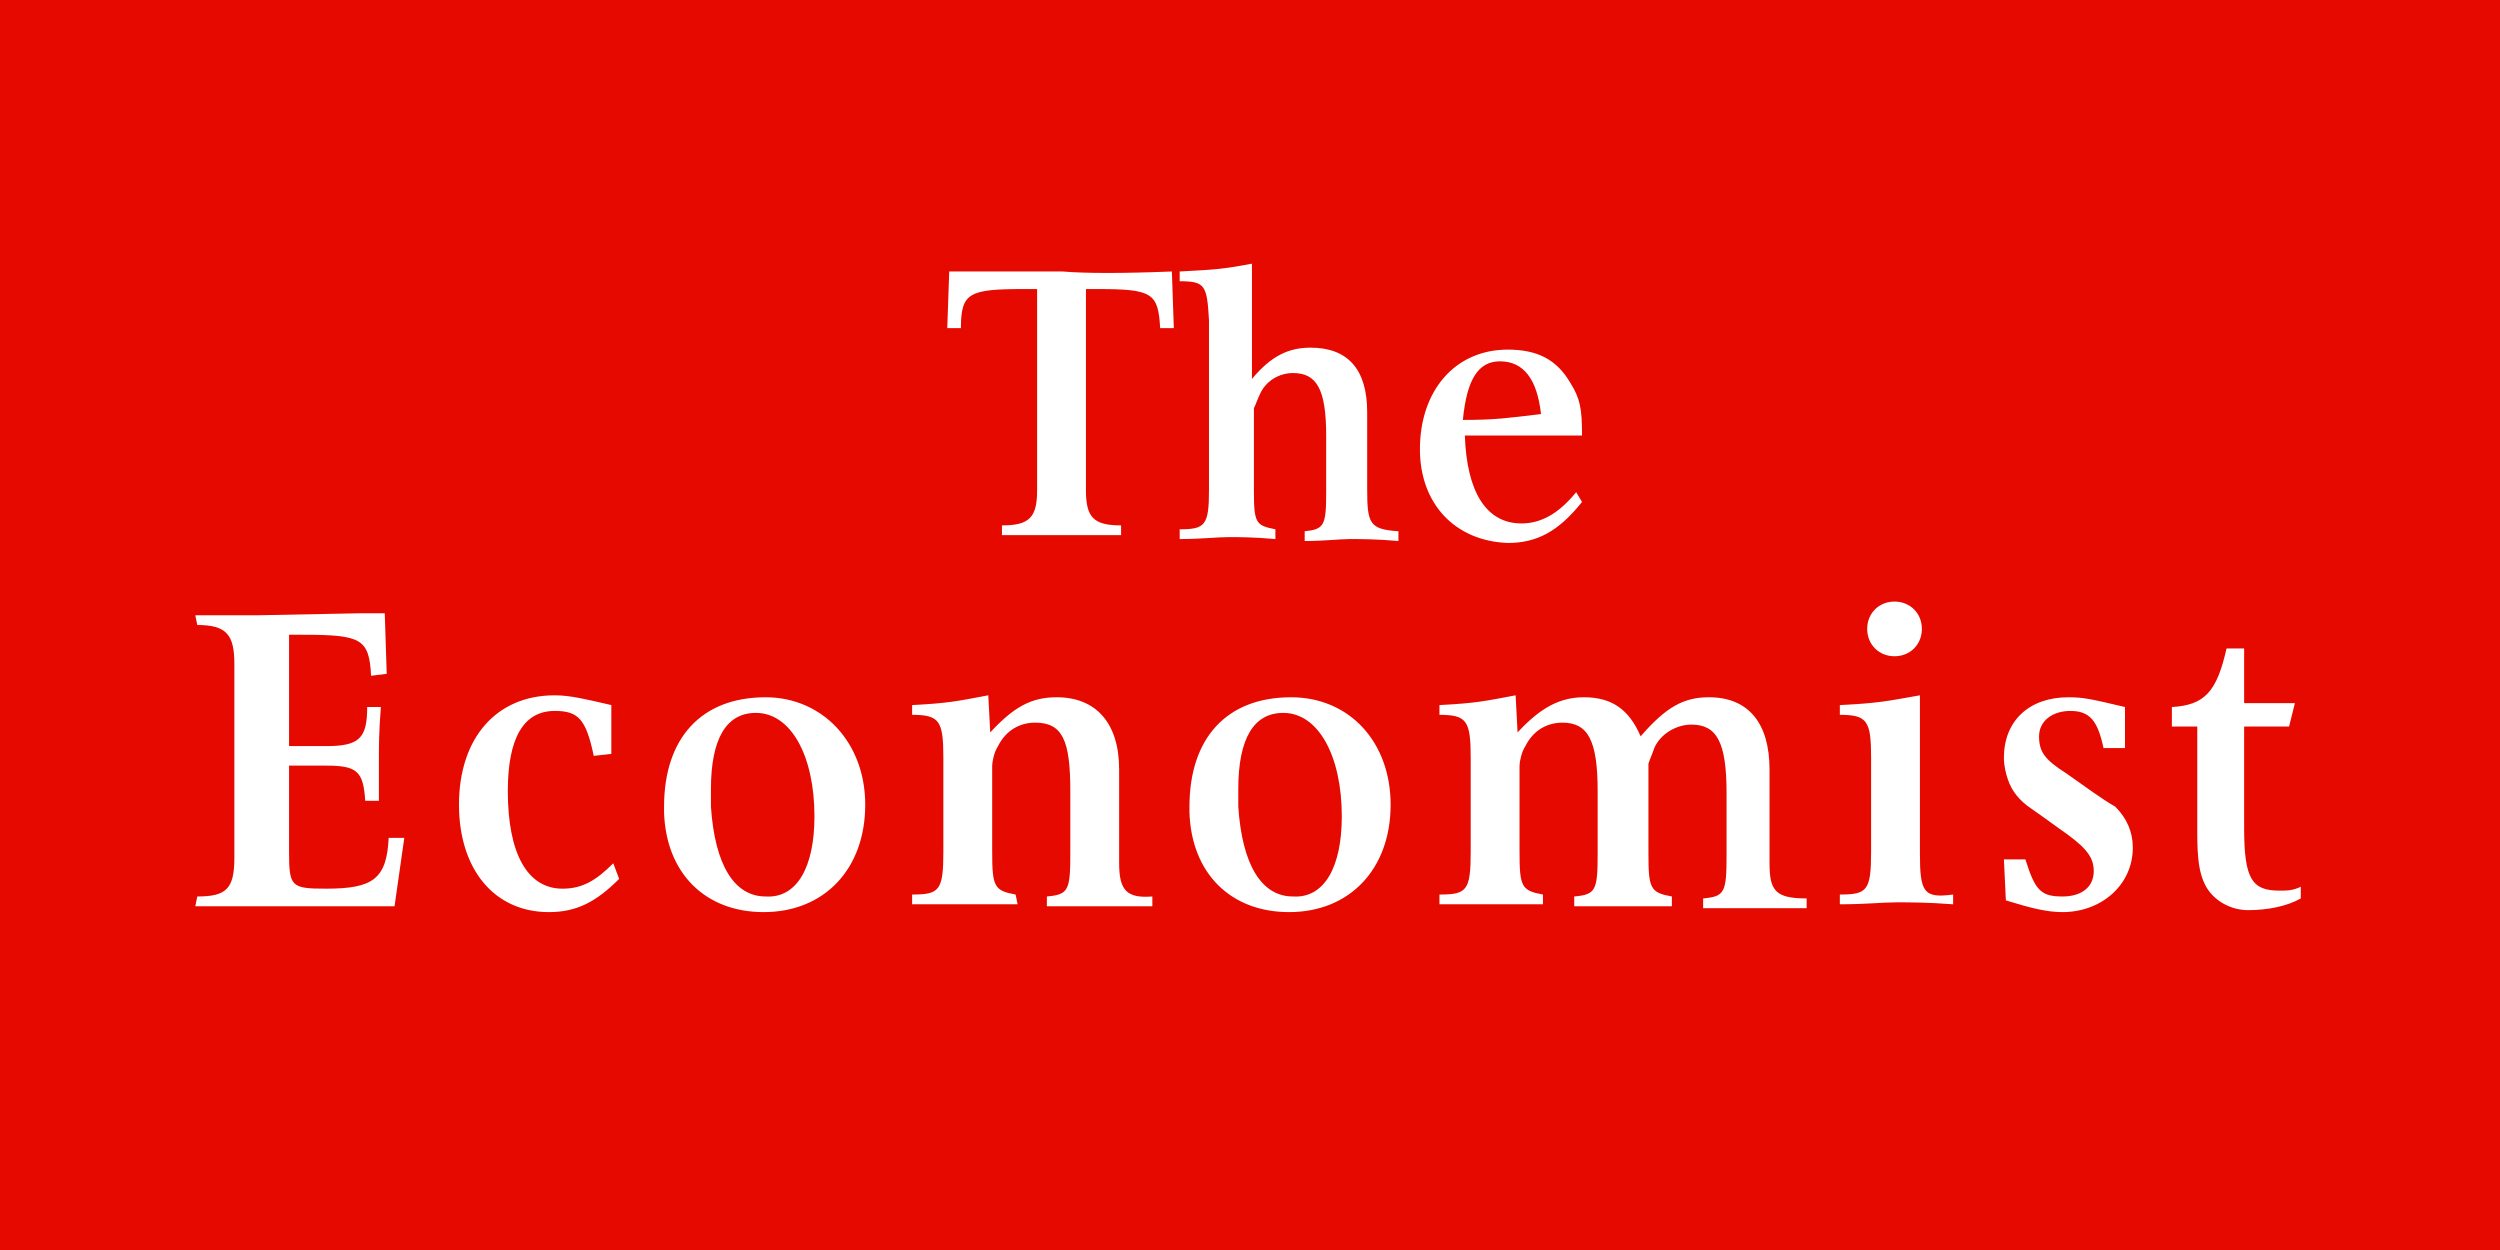 <?xml version="1.0" encoding="utf-8"?>
<!-- Generator: Adobe Illustrator 19.0.0, SVG Export Plug-In . SVG Version: 6.00 Build 0)  -->
<svg version="1.1" baseProfile="tiny" id="Logo" xmlns="http://www.w3.org/2000/svg" xmlns:xlink="http://www.w3.org/1999/xlink"
	 x="0px" y="0px" viewBox="-567 1337 128 64" xml:space="preserve">
<g id="Logo-group">
	<rect id="Logo-background" x="-567" y="1337" fill="#E60900" width="128" height="64"/>
	<path id="Logo-glyphsPath" fill="#FFFFFF" d="M-507,1350.9l0.1,2.9l-0.7,0c-0.1-1.8-0.4-2-3.2-2c-0.1,0-0.3,0-0.6,0v10.3
		c0,1.4,0.4,1.8,1.8,1.8l0,0.5c-1.3,0-2.3,0-3,0c-0.7,0-1.7,0-3.1,0l0-0.5c1.4,0,1.8-0.4,1.8-1.8v-10.3c-0.3,0-0.5,0-0.7,0
		c-2.8,0-3.2,0.2-3.2,2l-0.7,0l0.1-2.9c2.6,0,4.5,0,5.8,0C-511.4,1351-509.5,1351-507,1350.9z M-497,1362v-1.2v-2.7
		c0-2.2-1-3.3-2.9-3.3c-1.1,0-2,0.4-3,1.6v-5.9c-1.6,0.3-1.9,0.3-3.7,0.4l0,0.5c1.3,0,1.4,0.2,1.5,2v1.2v6.3v1.2c0,1.8-0.2,2-1.5,2
		l0,0.5c1.1,0,1.9-0.1,2.5-0.1c0.5,0,1.3,0,2.4,0.1l0-0.5c-1-0.2-1.1-0.3-1.1-2v-1.2v-2.8c0,0,0-0.1,0-0.2c0.1-0.2,0.2-0.5,0.3-0.7
		c0.3-0.7,1-1.1,1.7-1.1c1.2,0,1.7,0.8,1.7,3.2v1.7v1.2c0,1.7-0.1,1.9-1.1,2l0,0.5c1,0,1.8-0.1,2.3-0.1c0.5,0,1.4,0,2.5,0.1l0-0.5
		C-496.9,1364.1-497,1363.8-497,1362z M-494.3,1360c0-3,1.8-5.1,4.5-5.1c1.5,0,2.5,0.5,3.2,1.7c0.5,0.8,0.6,1.3,0.6,2.7h-6
		c0.1,2.9,1.1,4.5,2.9,4.5c1,0,1.9-0.5,2.8-1.6l0.3,0.5c-1.2,1.5-2.3,2.1-3.8,2.1C-492.5,1364.7-494.3,1362.8-494.3,1360z
		 M-492.1,1358.5c1.7,0,2.3-0.1,4-0.3c-0.2-1.8-0.9-2.7-2.1-2.7C-491.3,1355.5-491.9,1356.4-492.1,1358.5z M-550.3,1382.5
		c-1.8,0-1.9-0.1-1.9-1.9v-4.4l0.8,0l1.1,0c1.6,0,1.9,0.3,2,1.8h0.7c0-0.9,0-1.7,0-2.2c0-0.6,0-1.3,0.1-2.6h-0.7c0,1.6-0.4,2-2.1,2
		c-0.3,0-0.6,0-1,0c-0.2,0-0.5,0-0.9,0v-5.7l0.2,0c0.1,0,0.3,0,0.5,0c3,0,3.4,0.2,3.5,2.1l0.8-0.1l-0.1-3.1l-1.3,0l-5.1,0.1l-3.3,0
		l0.1,0.5c1.5,0,1.9,0.5,1.9,2v9.9c0,1.6-0.4,2-1.9,2l-0.1,0.5l3.5,0l5.1,0l1.6,0l0.5-3.5l-0.8,0
		C-547.2,1382-547.9,1382.5-550.3,1382.5z M-538.2,1382.5c-1.8,0-2.8-1.8-2.8-5c0-2.7,0.8-4.1,2.4-4.1c1.2,0,1.6,0.4,2,2.3l0.9-0.1
		l0-2.5c-1.3-0.3-2.1-0.5-2.9-0.5c-3,0-4.9,2.2-4.9,5.6c0,3.3,1.8,5.5,4.6,5.5c1.4,0,2.4-0.5,3.6-1.7l-0.3-0.8
		C-536.5,1382.1-537.2,1382.5-538.2,1382.5z M-522.7,1378.2c0,3.3-2.1,5.5-5.2,5.5c-3,0-5-2-5.1-5.1c0-0.1,0-0.2,0-0.3
		c0-3.5,1.9-5.6,5.2-5.6C-524.9,1372.7-522.7,1375-522.7,1378.2z M-525.3,1378.8c0-3.1-1.2-5.3-3-5.3c-1.5,0-2.3,1.3-2.3,3.9
		c0,0.3,0,0.6,0,0.9c0.2,3,1.2,4.6,2.8,4.6C-526.2,1383-525.3,1381.4-525.3,1378.8z M-509.7,1381.2c0-0.2,0-0.3,0-0.5
		c0,0,0-0.6,0-1.8v-2.5c0-2.4-1.2-3.7-3.2-3.7c-1.3,0-2.2,0.5-3.4,1.8l-0.1-1.9c-1.6,0.3-2,0.4-3.9,0.5l0,0.5c1.4,0,1.6,0.3,1.6,2.2
		v1.3v2.2v1.3c0,2-0.2,2.2-1.6,2.2l0,0.5c1.2,0,4.2,0,5.4,0l-0.1-0.5c-1.1-0.2-1.2-0.4-1.2-2.2v-1.3v-3.1c0-0.2,0.1-0.7,0.3-1
		c0.4-0.8,1.1-1.2,1.9-1.2c1.4,0,1.8,0.9,1.8,3.5v1.9l0,1.3c0,1.9-0.1,2.1-1.2,2.2l0,0.5c1.1,0,4.1,0,5.4,0l0-0.5
		C-509.3,1383-509.7,1382.6-509.7,1381.2z M-495.8,1378.2c0,3.3-2.1,5.5-5.2,5.5c-3,0-5-2-5.1-5.1c0-0.1,0-0.2,0-0.3
		c0-3.5,1.9-5.6,5.2-5.6C-497.9,1372.7-495.8,1375-495.8,1378.2z M-498.3,1378.8c0-3.1-1.2-5.3-3-5.3c-1.5,0-2.3,1.3-2.3,3.9
		c0,0.3,0,0.6,0,0.9c0.2,3,1.2,4.6,2.8,4.6C-499.2,1383-498.3,1381.4-498.3,1378.8z M-476.4,1381.2c0-0.2,0-0.3,0-0.5
		c0-0.1,0-0.7,0-1.8v-2.5c0-2.4-1.1-3.7-3.1-3.7c-1.3,0-2.2,0.5-3.5,2c-0.6-1.4-1.5-2-2.9-2c-1.2,0-2.2,0.5-3.4,1.8l-0.1-1.9
		c-1.6,0.3-2,0.4-3.9,0.5l0,0.5c1.4,0,1.6,0.3,1.6,2.2v1.3v2.2v1.3c0,2-0.2,2.2-1.6,2.2l0,0.5c1.2,0,4.2,0,5.3,0l0-0.5
		c-1.1-0.2-1.2-0.4-1.2-2.2v-1.3v-3.1c0-0.2,0.1-0.7,0.3-1c0.4-0.8,1.1-1.2,1.9-1.2c1.3,0,1.8,0.9,1.8,3.5v1.9v1.3
		c0,1.9-0.1,2.1-1.2,2.2l0,0.5c1.1,0,3.8,0,5,0l0-0.5c-1.1-0.2-1.2-0.4-1.2-2.2v-1.3v-3.1c0,0,0-0.1,0-0.2c0.1-0.3,0.2-0.5,0.3-0.8
		c0.3-0.7,1.1-1.2,1.9-1.2c1.3,0,1.8,0.9,1.8,3.5v1.9v1.3c0,1.9-0.1,2.1-1.2,2.2l0,0.5c1.1,0,4.1,0,5.3,0l0-0.5
		C-476.1,1383-476.4,1382.6-476.4,1381.2z M-468.7,1380.7l0-1.3v-6.8c-1.7,0.3-2.1,0.4-4.1,0.5l0,0.5c1.4,0,1.6,0.3,1.6,2.2l0,1.3
		v2.2l0,1.3c0,2-0.2,2.2-1.6,2.2l0,0.5c1.3,0,2.2-0.1,2.9-0.1c0.7,0,1.6,0,2.9,0.1l0-0.5C-468.5,1383-468.7,1382.7-468.7,1380.7z
		 M-470,1370.6c0.8,0,1.4-0.6,1.4-1.4c0-0.8-0.6-1.4-1.4-1.4c-0.8,0-1.4,0.6-1.4,1.4C-471.4,1370-470.8,1370.6-470,1370.6z
		 M-461.2,1376.6c-1.1-0.7-1.4-1.1-1.4-1.9c0-0.8,0.7-1.3,1.6-1.3c1,0,1.4,0.5,1.7,1.9l1.1,0l0-2.1c-1.7-0.4-2.1-0.5-2.9-0.5
		c-2,0-3.3,1.2-3.3,3.1c0,0.4,0.1,0.8,0.2,1.1c0.2,0.6,0.6,1.1,1.2,1.5c0.3,0.2,0.7,0.5,1.4,1c1.3,0.9,1.8,1.4,1.8,2.2
		c0,0.8-0.6,1.3-1.6,1.3c-1.1,0-1.4-0.3-1.9-1.9l-1.1,0l0.1,2.1c1.3,0.4,2.1,0.6,2.9,0.6c2,0,3.6-1.4,3.6-3.3c0-0.8-0.3-1.5-0.9-2.1
		C-459.4,1377.9-460.2,1377.3-461.2,1376.6z M-450.3,1382.6c-1.4,0-1.8-0.6-1.8-3.2v-5.2h2.3l0.3-1.2h-2.6v-2.8h-0.9
		c-0.5,2.2-1.1,2.9-2.8,3v1h1.3v5.4c0,1.4,0.1,2.1,0.4,2.7c0.4,0.8,1.3,1.3,2.2,1.3c1,0,2-0.2,2.7-0.6v-0.6
		C-449.6,1382.6-449.9,1382.6-450.3,1382.6z"/>
</g>
</svg>
